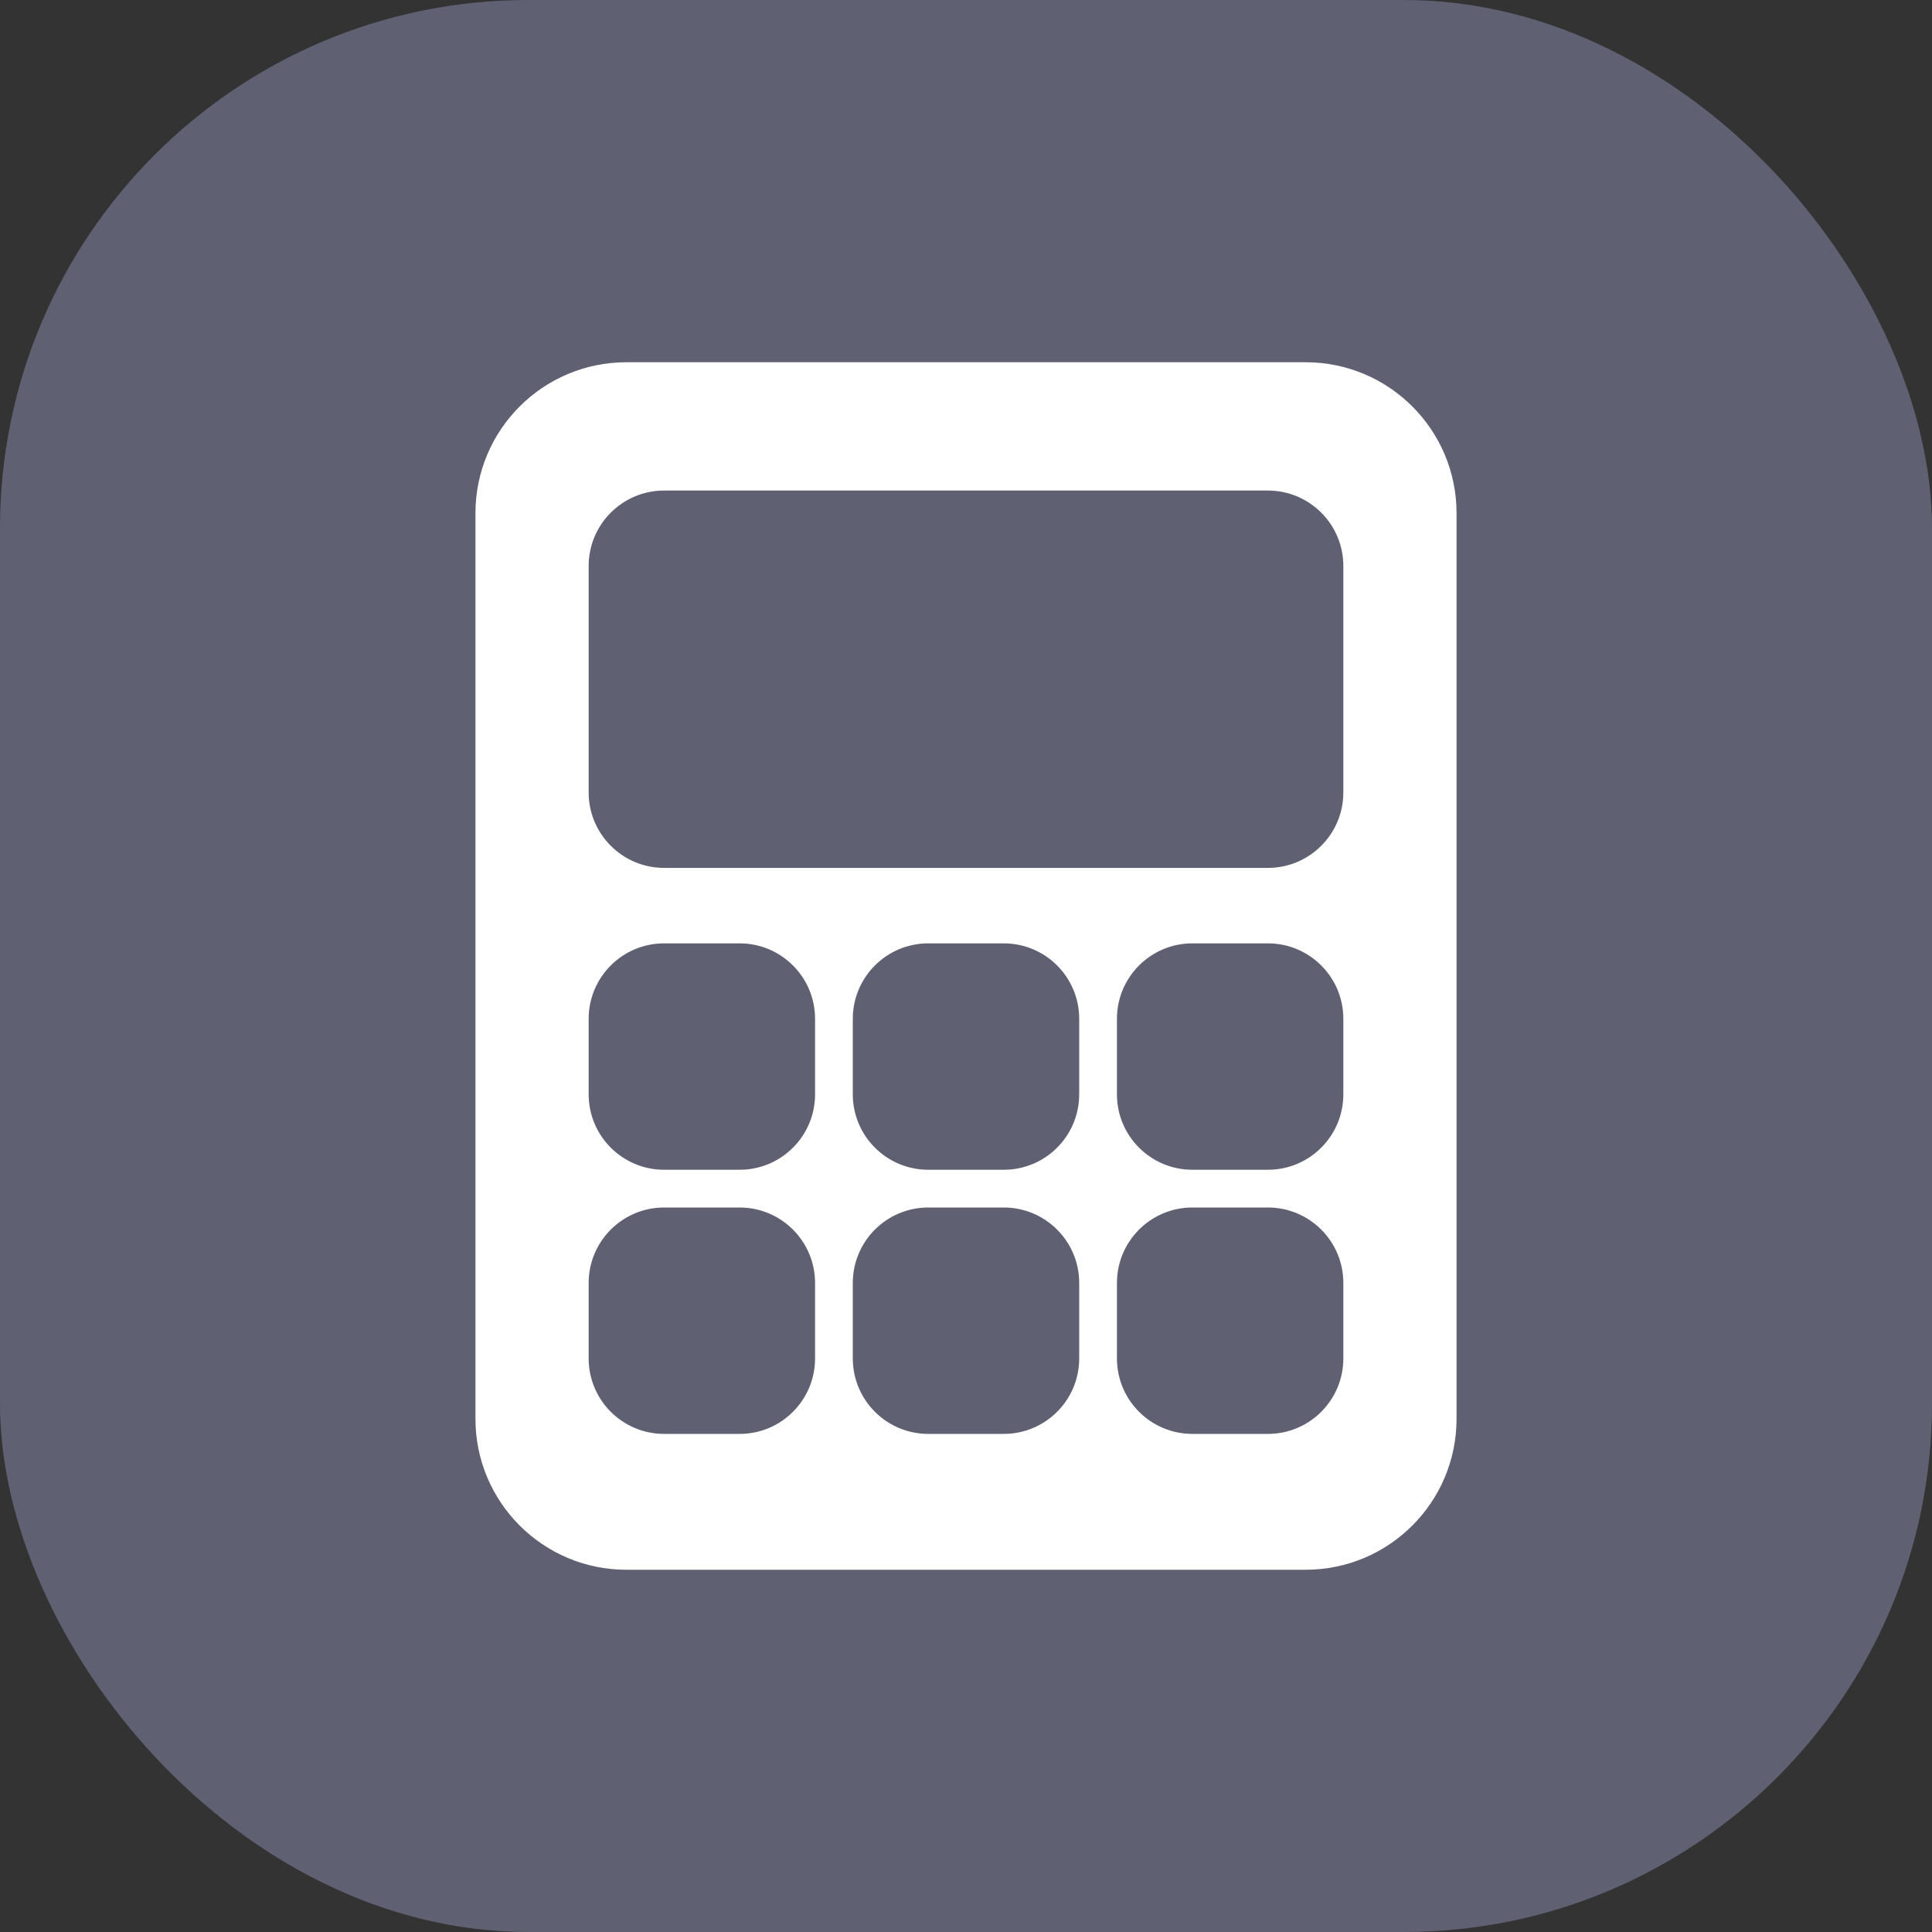 <svg width="512" height="512" viewBox="0 0 512 512" fill="none" xmlns="http://www.w3.org/2000/svg">
<rect x="0" y="0" width="512" height="512" fill="#333333" stroke="none"/>
<g clip-path="url(#clip0_55_60)">
<rect width="512" height="512" rx="140" fill="#5F6173"/>
<path fill-rule="evenodd" clip-rule="evenodd" d="M166 96C143.909 96 126 113.909 126 136V376C126 398.091 143.909 416 166 416H346C368.091 416 386 398.091 386 376V136C386 113.909 368.091 96 346 96H166ZM176 130C164.954 130 156 138.954 156 150V210C156 221.046 164.954 230 176 230H336C347.046 230 356 221.046 356 210V150C356 138.954 347.046 130 336 130H176ZM156 270C156 258.954 164.954 250 176 250H196C207.046 250 216 258.954 216 270V290C216 301.046 207.046 310 196 310H176C164.954 310 156 301.046 156 290V270ZM246 250C234.954 250 226 258.954 226 270V290C226 301.046 234.954 310 246 310H266C277.046 310 286 301.046 286 290V270C286 258.954 277.046 250 266 250H246ZM296 270C296 258.954 304.954 250 316 250H336C347.046 250 356 258.954 356 270V290C356 301.046 347.046 310 336 310H316C304.954 310 296 301.046 296 290V270ZM176 320C164.954 320 156 328.954 156 340V360C156 371.046 164.954 380 176 380H196C207.046 380 216 371.046 216 360V340C216 328.954 207.046 320 196 320H176ZM226 340C226 328.954 234.954 320 246 320H266C277.046 320 286 328.954 286 340V360C286 371.046 277.046 380 266 380H246C234.954 380 226 371.046 226 360V340ZM316 320C304.954 320 296 328.954 296 340V360C296 371.046 304.954 380 316 380H336C347.046 380 356 371.046 356 360V340C356 328.954 347.046 320 336 320H316Z" fill="white"/>
</g>
<defs>
<clipPath id="clip0_55_60">
<rect width="512" height="512" fill="white"/>
</clipPath>
</defs>
</svg>
